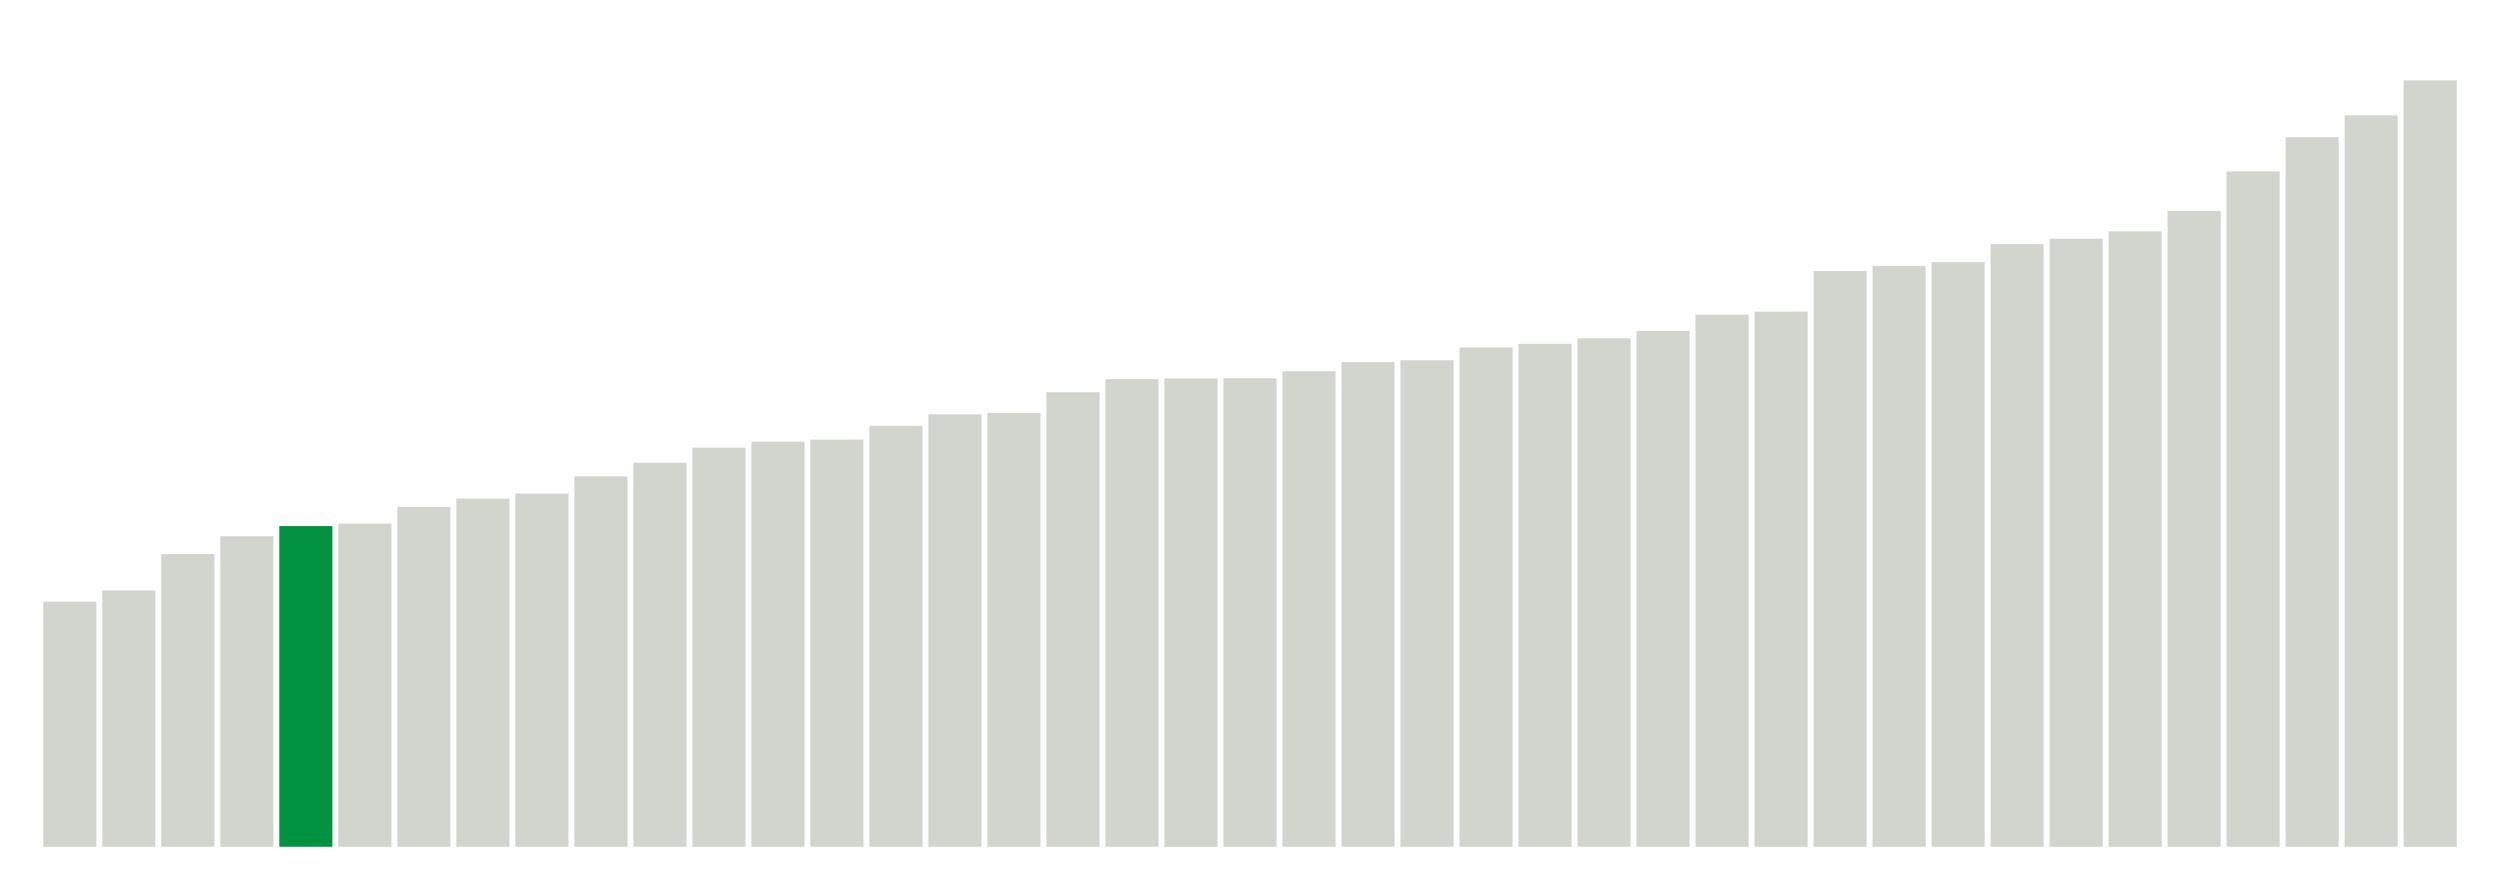 <svg xmlns="http://www.w3.org/2000/svg" xmlns:xlink="http://www.w3.org/1999/xlink" version="1.1" class="marks" width="310" height="110" ><g fill="none" stroke-miterlimit="10" transform="translate(5,5)"><g class="mark-group role-frame root" role="graphics-object" aria-roledescription="group mark container"><g transform="translate(0,0)"><path class="background" aria-hidden="true" d="M0,0h300v100h-300Z" stroke="#ddd" stroke-width="0"/><g><g class="mark-rect role-mark marks" role="graphics-symbol" aria-roledescription="rect mark container"><path d="M0.366,69.6h6.585v30.4h-6.585Z" fill="#D2D4CE"/><path d="M7.683,68.218h6.585v31.782h-6.585Z" fill="#D2D4CE"/><path d="M15,63.709h6.585v36.291h-6.585Z" fill="#D2D4CE"/><path d="M22.317,61.491h6.585v38.509h-6.585Z" fill="#D2D4CE"/><path d="M29.634,60.236h6.585v39.764h-6.585Z" fill="#00923E"/><path d="M36.951,59.927h6.585v40.073h-6.585Z" fill="#D2D4CE"/><path d="M44.268,57.855h6.585v42.145h-6.585Z" fill="#D2D4CE"/><path d="M51.585,56.836h6.585v43.164h-6.585Z" fill="#D2D4CE"/><path d="M58.902,56.2h6.585v43.8h-6.585Z" fill="#D2D4CE"/><path d="M66.22,54.073h6.585v45.927h-6.585Z" fill="#D2D4CE"/><path d="M73.537,52.382h6.585v47.618h-6.585Z" fill="#D2D4CE"/><path d="M80.854,50.509h6.585v49.491h-6.585Z" fill="#D2D4CE"/><path d="M88.171,49.764h6.585v50.236h-6.585Z" fill="#D2D4CE"/><path d="M95.488,49.509h6.585v50.491h-6.585Z" fill="#D2D4CE"/><path d="M102.805,47.8h6.585v52.2h-6.585Z" fill="#D2D4CE"/><path d="M110.122,46.382h6.585v53.618h-6.585Z" fill="#D2D4CE"/><path d="M117.439,46.2h6.585v53.8h-6.585Z" fill="#D2D4CE"/><path d="M124.756,43.636h6.585v56.364h-6.585Z" fill="#D2D4CE"/><path d="M132.073,42.018h6.585v57.982h-6.585Z" fill="#D2D4CE"/><path d="M139.39,41.927h6.585v58.073h-6.585Z" fill="#D2D4CE"/><path d="M146.707,41.909h6.585v58.091h-6.585Z" fill="#D2D4CE"/><path d="M154.024,41.036h6.585v58.964h-6.585Z" fill="#D2D4CE"/><path d="M161.341,39.891h6.585v60.109h-6.585Z" fill="#D2D4CE"/><path d="M168.659,39.673h6.585v60.327h-6.585Z" fill="#D2D4CE"/><path d="M175.976,38.091h6.585v61.909h-6.585Z" fill="#D2D4CE"/><path d="M183.293,37.636h6.585v62.364h-6.585Z" fill="#D2D4CE"/><path d="M190.61,36.945h6.585v63.055h-6.585Z" fill="#D2D4CE"/><path d="M197.927,36.036h6.585v63.964h-6.585Z" fill="#D2D4CE"/><path d="M205.244,34.018h6.585v65.982h-6.585Z" fill="#D2D4CE"/><path d="M212.561,33.636h6.585v66.364h-6.585Z" fill="#D2D4CE"/><path d="M219.878,28.6h6.585v71.4h-6.585Z" fill="#D2D4CE"/><path d="M227.195,27.964h6.585v72.036h-6.585Z" fill="#D2D4CE"/><path d="M234.512,27.509h6.585v72.491h-6.585Z" fill="#D2D4CE"/><path d="M241.829,25.273h6.585v74.727h-6.585Z" fill="#D2D4CE"/><path d="M249.146,24.6h6.585v75.4h-6.585Z" fill="#D2D4CE"/><path d="M256.463,23.691h6.585v76.309h-6.585Z" fill="#D2D4CE"/><path d="M263.78,21.145h6.585v78.855h-6.585Z" fill="#D2D4CE"/><path d="M271.098,16.255h6.585v83.745h-6.585Z" fill="#D2D4CE"/><path d="M278.415,12.018h6.585v87.982h-6.585Z" fill="#D2D4CE"/><path d="M285.732,9.309h6.585v90.691h-6.585Z" fill="#D2D4CE"/><path d="M293.049,4.964h6.585v95.036h-6.585Z" fill="#D2D4CE"/></g></g><path class="foreground" aria-hidden="true" d="" display="none"/></g></g></g></svg>